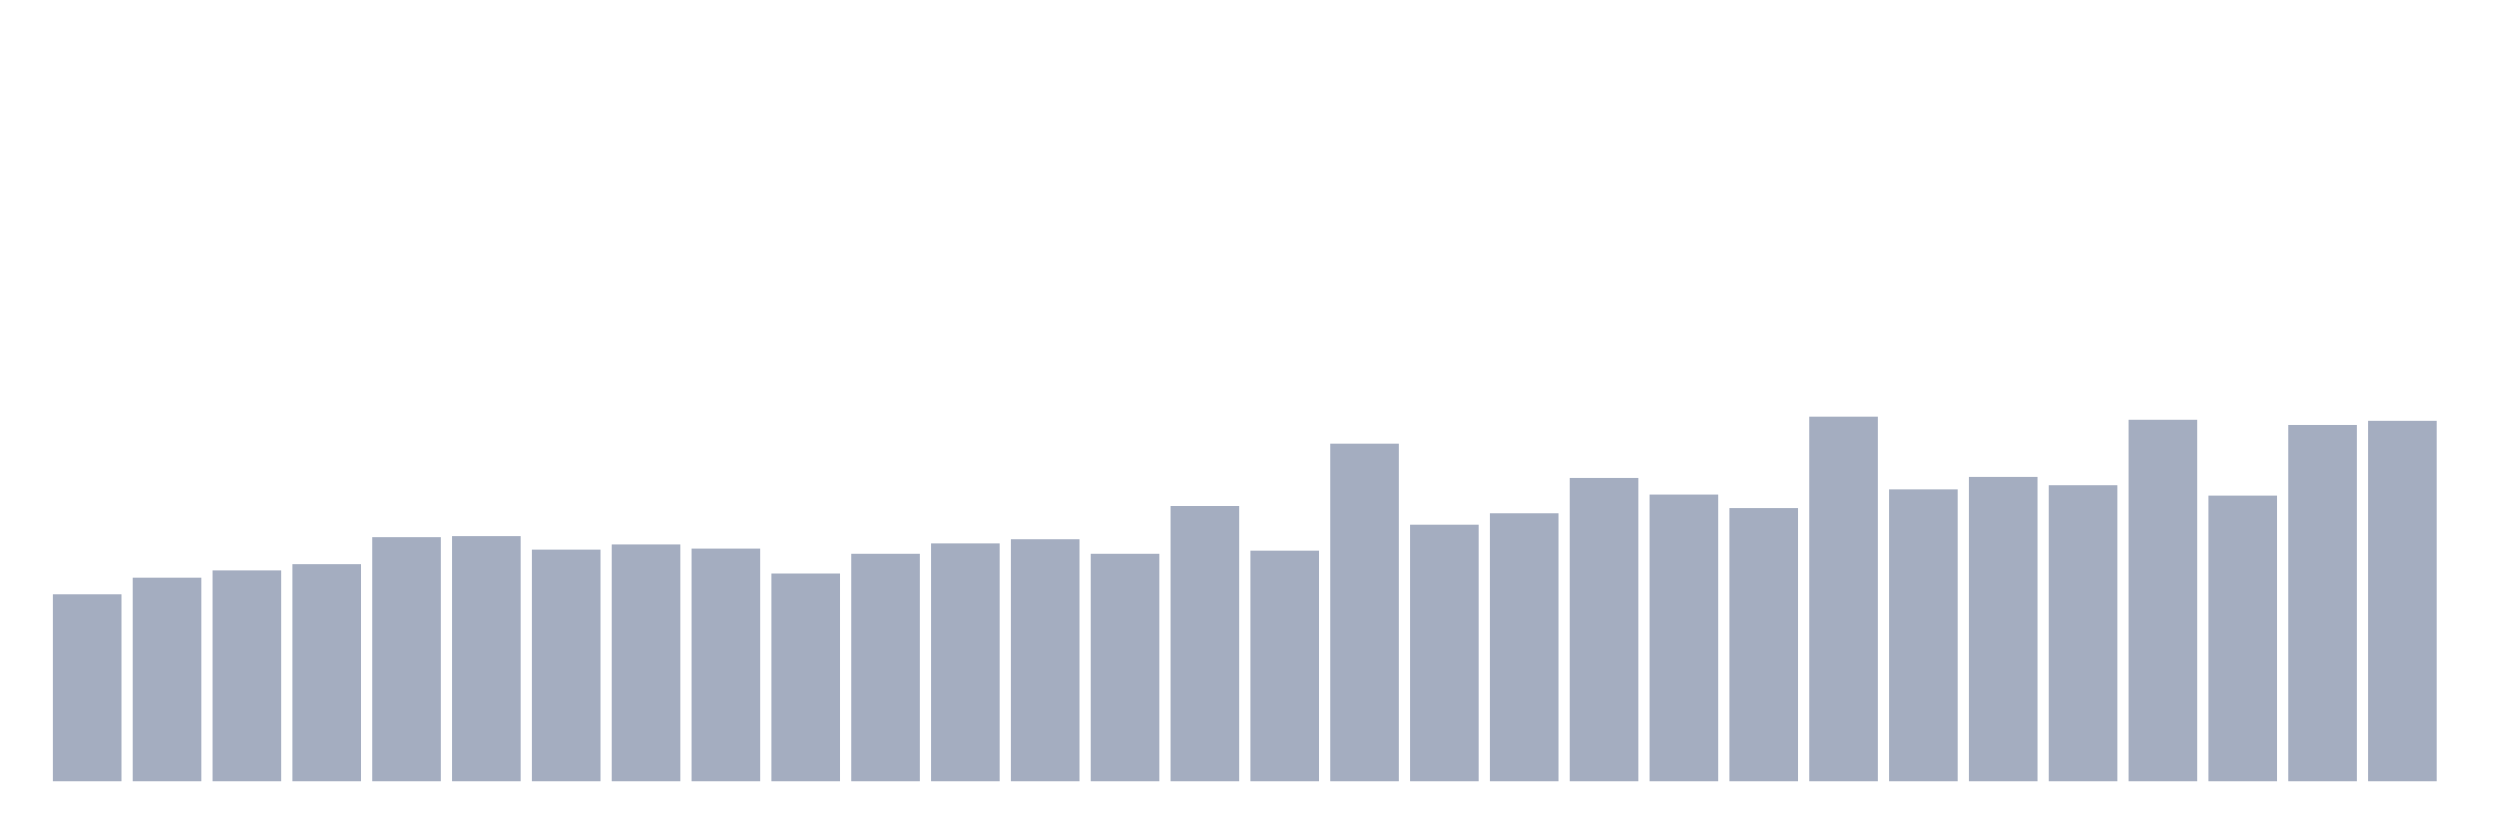 <svg xmlns="http://www.w3.org/2000/svg" viewBox="0 0 480 160"><g transform="translate(10,10)"><rect class="bar" x="0.153" width="13.175" y="104.103" height="35.897" fill="rgb(164,173,192)"></rect><rect class="bar" x="15.482" width="13.175" y="100.912" height="39.088" fill="rgb(164,173,192)"></rect><rect class="bar" x="30.81" width="13.175" y="99.516" height="40.484" fill="rgb(164,173,192)"></rect><rect class="bar" x="46.138" width="13.175" y="98.319" height="41.681" fill="rgb(164,173,192)"></rect><rect class="bar" x="61.466" width="13.175" y="93.134" height="46.866" fill="rgb(164,173,192)"></rect><rect class="bar" x="76.794" width="13.175" y="92.934" height="47.066" fill="rgb(164,173,192)"></rect><rect class="bar" x="92.123" width="13.175" y="95.527" height="44.473" fill="rgb(164,173,192)"></rect><rect class="bar" x="107.451" width="13.175" y="94.53" height="45.47" fill="rgb(164,173,192)"></rect><rect class="bar" x="122.779" width="13.175" y="95.328" height="44.672" fill="rgb(164,173,192)"></rect><rect class="bar" x="138.107" width="13.175" y="100.114" height="39.886" fill="rgb(164,173,192)"></rect><rect class="bar" x="153.436" width="13.175" y="96.325" height="43.675" fill="rgb(164,173,192)"></rect><rect class="bar" x="168.764" width="13.175" y="94.33" height="45.67" fill="rgb(164,173,192)"></rect><rect class="bar" x="184.092" width="13.175" y="93.533" height="46.467" fill="rgb(164,173,192)"></rect><rect class="bar" x="199.42" width="13.175" y="96.325" height="43.675" fill="rgb(164,173,192)"></rect><rect class="bar" x="214.748" width="13.175" y="87.151" height="52.849" fill="rgb(164,173,192)"></rect><rect class="bar" x="230.077" width="13.175" y="95.726" height="44.274" fill="rgb(164,173,192)"></rect><rect class="bar" x="245.405" width="13.175" y="75.185" height="64.815" fill="rgb(164,173,192)"></rect><rect class="bar" x="260.733" width="13.175" y="90.741" height="49.259" fill="rgb(164,173,192)"></rect><rect class="bar" x="276.061" width="13.175" y="88.547" height="51.453" fill="rgb(164,173,192)"></rect><rect class="bar" x="291.39" width="13.175" y="81.766" height="58.234" fill="rgb(164,173,192)"></rect><rect class="bar" x="306.718" width="13.175" y="84.957" height="55.043" fill="rgb(164,173,192)"></rect><rect class="bar" x="322.046" width="13.175" y="87.55" height="52.45" fill="rgb(164,173,192)"></rect><rect class="bar" x="337.374" width="13.175" y="70" height="70" fill="rgb(164,173,192)"></rect><rect class="bar" x="352.702" width="13.175" y="83.96" height="56.04" fill="rgb(164,173,192)"></rect><rect class="bar" x="368.031" width="13.175" y="81.567" height="58.433" fill="rgb(164,173,192)"></rect><rect class="bar" x="383.359" width="13.175" y="83.162" height="56.838" fill="rgb(164,173,192)"></rect><rect class="bar" x="398.687" width="13.175" y="70.598" height="69.402" fill="rgb(164,173,192)"></rect><rect class="bar" x="414.015" width="13.175" y="85.157" height="54.843" fill="rgb(164,173,192)"></rect><rect class="bar" x="429.344" width="13.175" y="71.595" height="68.405" fill="rgb(164,173,192)"></rect><rect class="bar" x="444.672" width="13.175" y="70.798" height="69.202" fill="rgb(164,173,192)"></rect></g></svg>